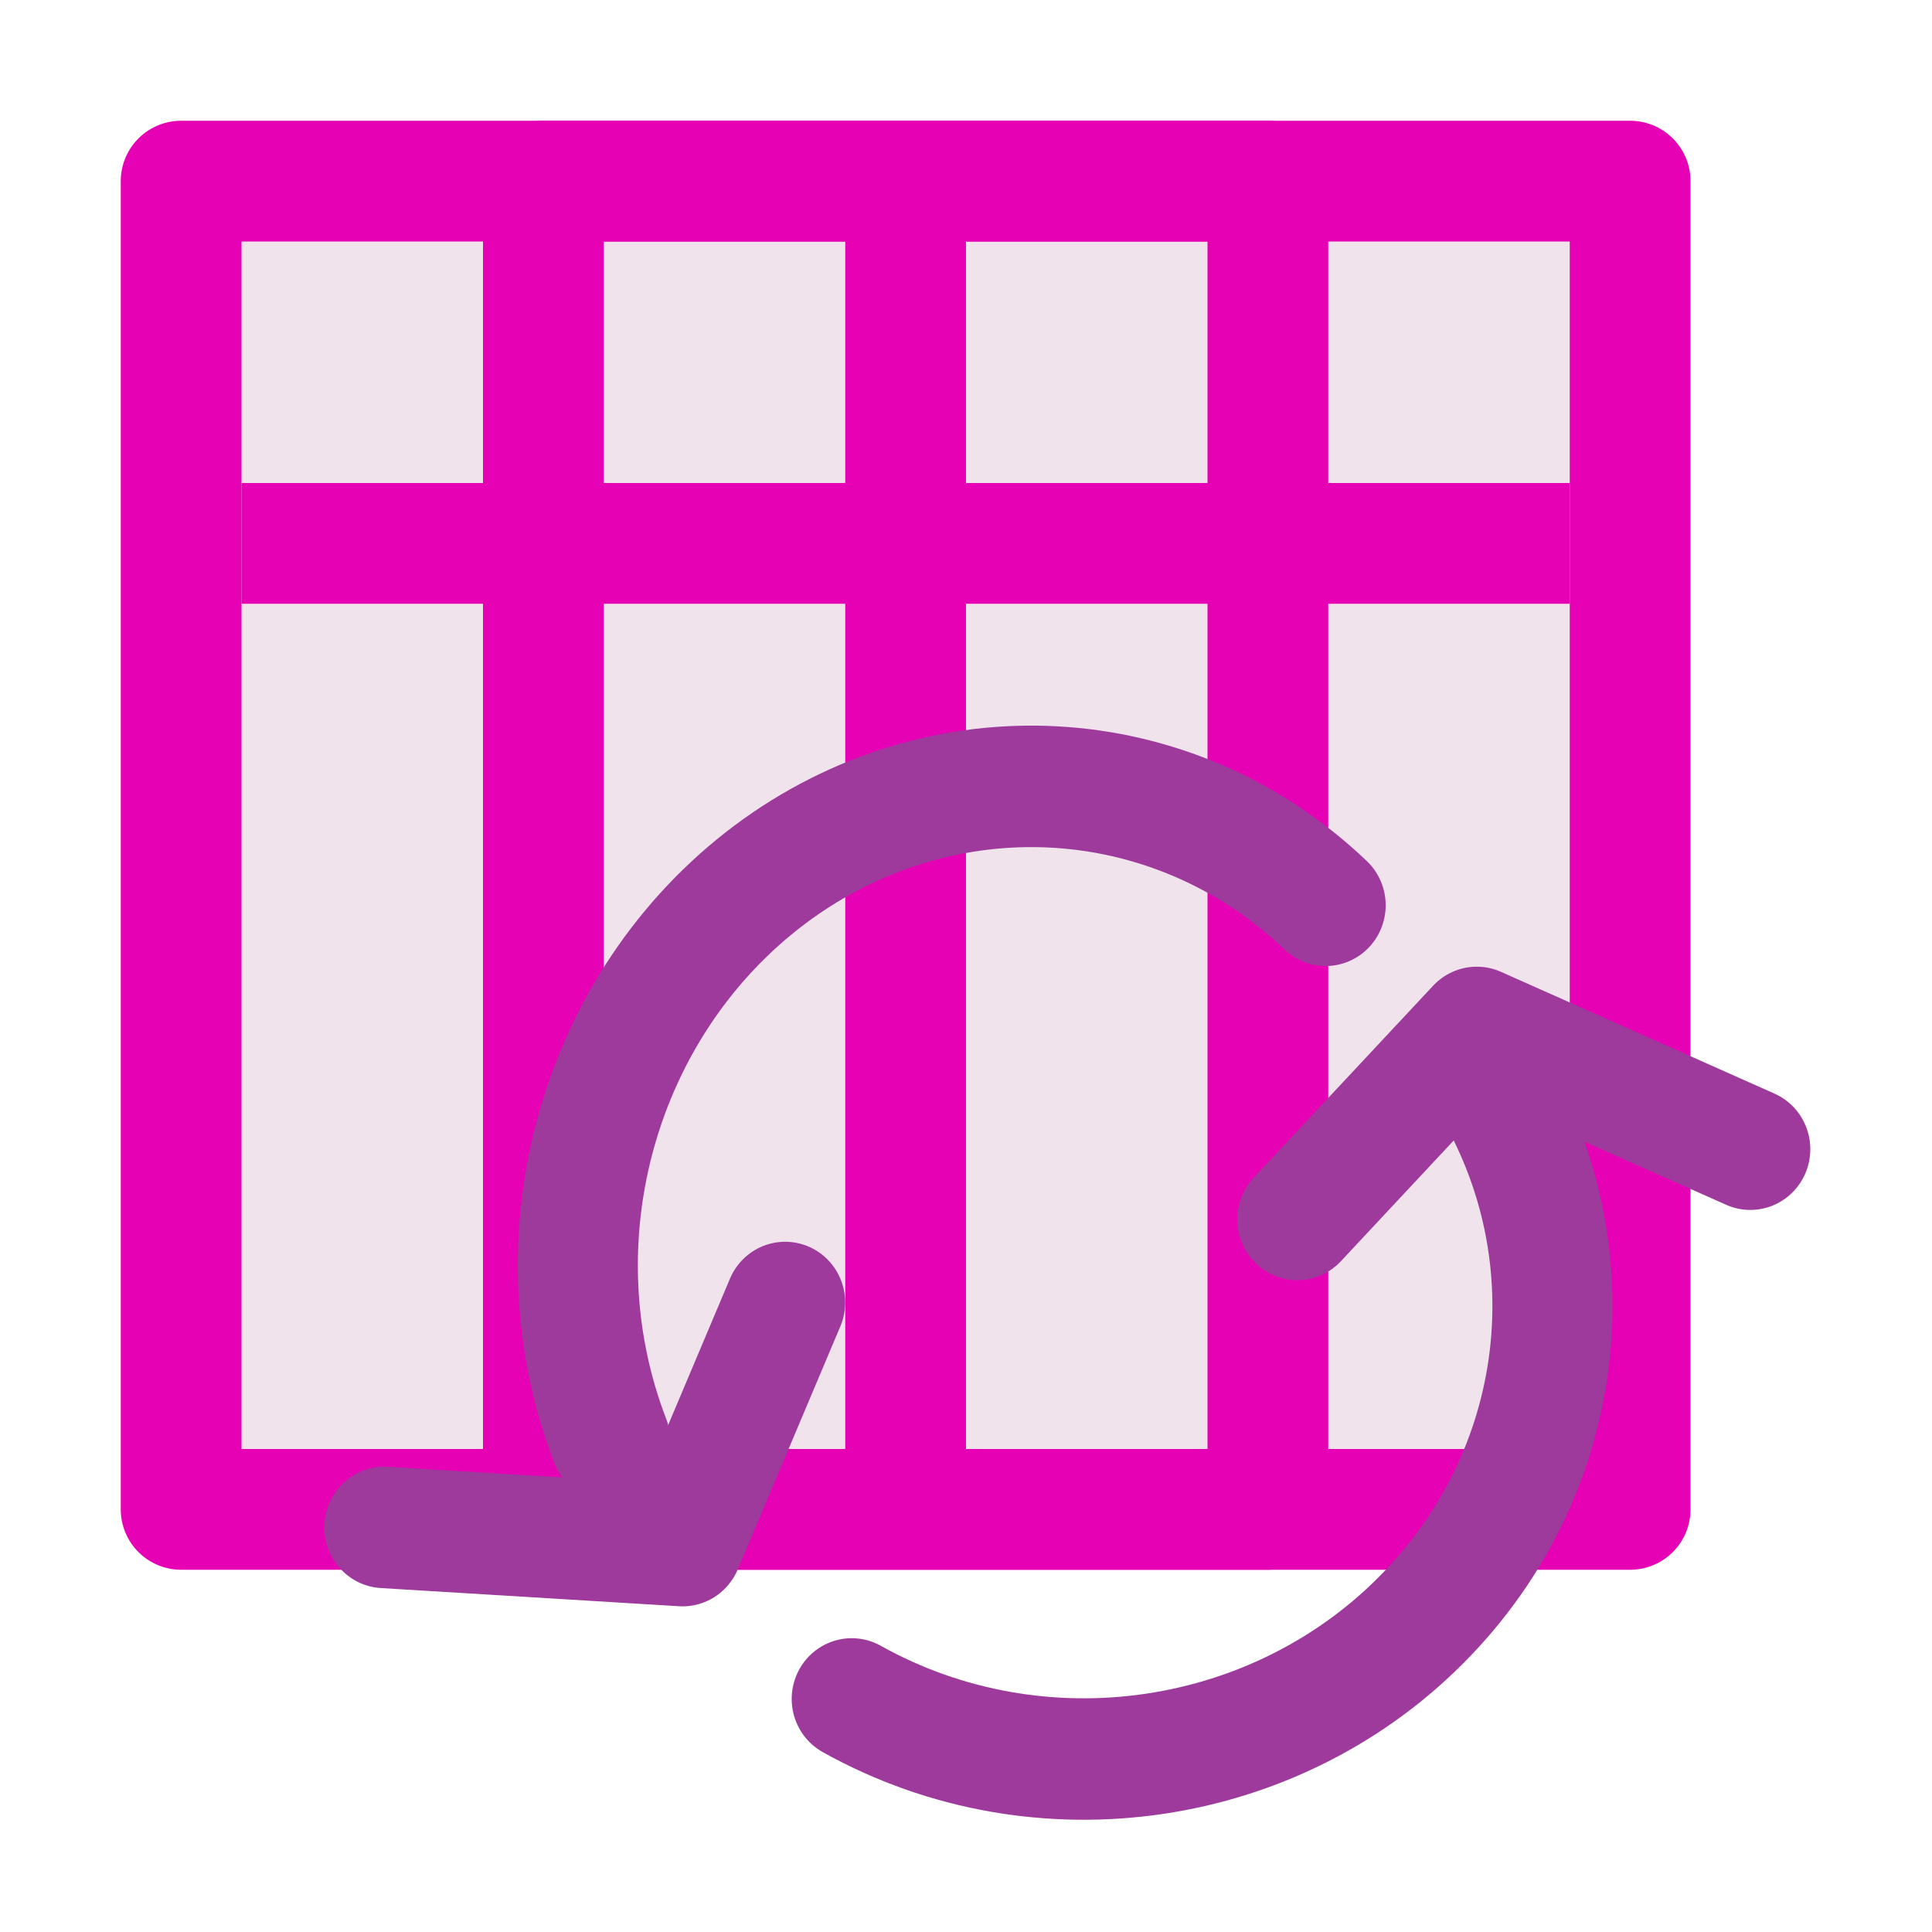 <?xml version="1.0" encoding="UTF-8"?>
<svg xmlns="http://www.w3.org/2000/svg" xmlns:xlink="http://www.w3.org/1999/xlink" width="32px" height="32px" viewBox="0 0 32 32" version="1.1">
<g id="surface1">
<path style="fill-rule:evenodd;fill:rgb(94.118%,89.02%,92.549%);fill-opacity:1;stroke-width:1;stroke-linecap:round;stroke-linejoin:round;stroke:rgb(90.196%,0.784%,70.588%);stroke-opacity:1;stroke-miterlimit:4;" d="M 1.5 1.5 L 13.5 1.5 L 13.5 12.5 L 1.5 12.5 Z M 1.5 1.5 " transform="matrix(2,0,0,2,0,0)"/>
<path style="fill:none;stroke-width:1;stroke-linecap:butt;stroke-linejoin:miter;stroke:rgb(90.196%,0.784%,70.588%);stroke-opacity:1;stroke-miterlimit:4;" d="M 7.5 1.5 C 7.5 12.5 7.5 12.5 7.5 12.5 " transform="matrix(2,0,0,2,0,0)"/>
<path style="fill:none;stroke-width:1;stroke-linecap:round;stroke-linejoin:round;stroke:rgb(90.196%,0.784%,70.588%);stroke-opacity:1;stroke-miterlimit:4;" d="M 4.5 1.5 L 10.5 1.5 L 10.5 12.5 L 4.5 12.5 Z M 4.5 1.5 " transform="matrix(2,0,0,2,0,0)"/>
<path style="fill:none;stroke-width:1;stroke-linecap:butt;stroke-linejoin:miter;stroke:rgb(90.196%,0.784%,70.588%);stroke-opacity:1;stroke-miterlimit:4;" d="M 13 4.5 C 2 4.5 2 4.5 2 4.5 " transform="matrix(2,0,0,2,0,0)"/>
<path style="fill:none;stroke-width:0.828;stroke-linecap:round;stroke-linejoin:round;stroke:rgb(61.569%,22.745%,60.784%);stroke-opacity:1;stroke-miterlimit:4;" d="M -19.712 0.571 C -20.513 -0.676 -20.383 -2.337 -19.398 -3.431 C -18.412 -4.522 -16.834 -4.753 -15.6 -3.986 " transform="matrix(2.354,0.482,-0.476,2.382,56.782,32.008)"/>
<path style="fill:none;stroke-width:0.828;stroke-linecap:round;stroke-linejoin:round;stroke:rgb(61.569%,22.745%,60.784%);stroke-opacity:1;stroke-miterlimit:4;" d="M 2.781 17.624 C 1.979 16.377 2.109 14.715 3.095 13.623 C 4.08 12.529 5.658 12.299 6.893 13.067 " transform="matrix(-0.161,-2.424,-2.396,0.163,56.782,32.008)"/>
<path style="fill:none;stroke-width:0.828;stroke-linecap:round;stroke-linejoin:round;stroke:rgb(61.569%,22.745%,60.784%);stroke-opacity:1;stroke-miterlimit:4;" d="M -14.7 -4.86 L -13.462 -6.169 L -11.575 -5.339 " transform="matrix(2.401,0,0,2.43,56.782,32.008)"/>
<path style="fill:none;stroke-width:0.828;stroke-linecap:round;stroke-linejoin:round;stroke:rgb(61.569%,22.745%,60.784%);stroke-opacity:1;stroke-miterlimit:4;" d="M -18.233 -4.294 L -18.941 -2.637 L -20.998 -2.761 " transform="matrix(2.401,0,0,2.43,56.782,32.008)"/>
</g>
</svg>
